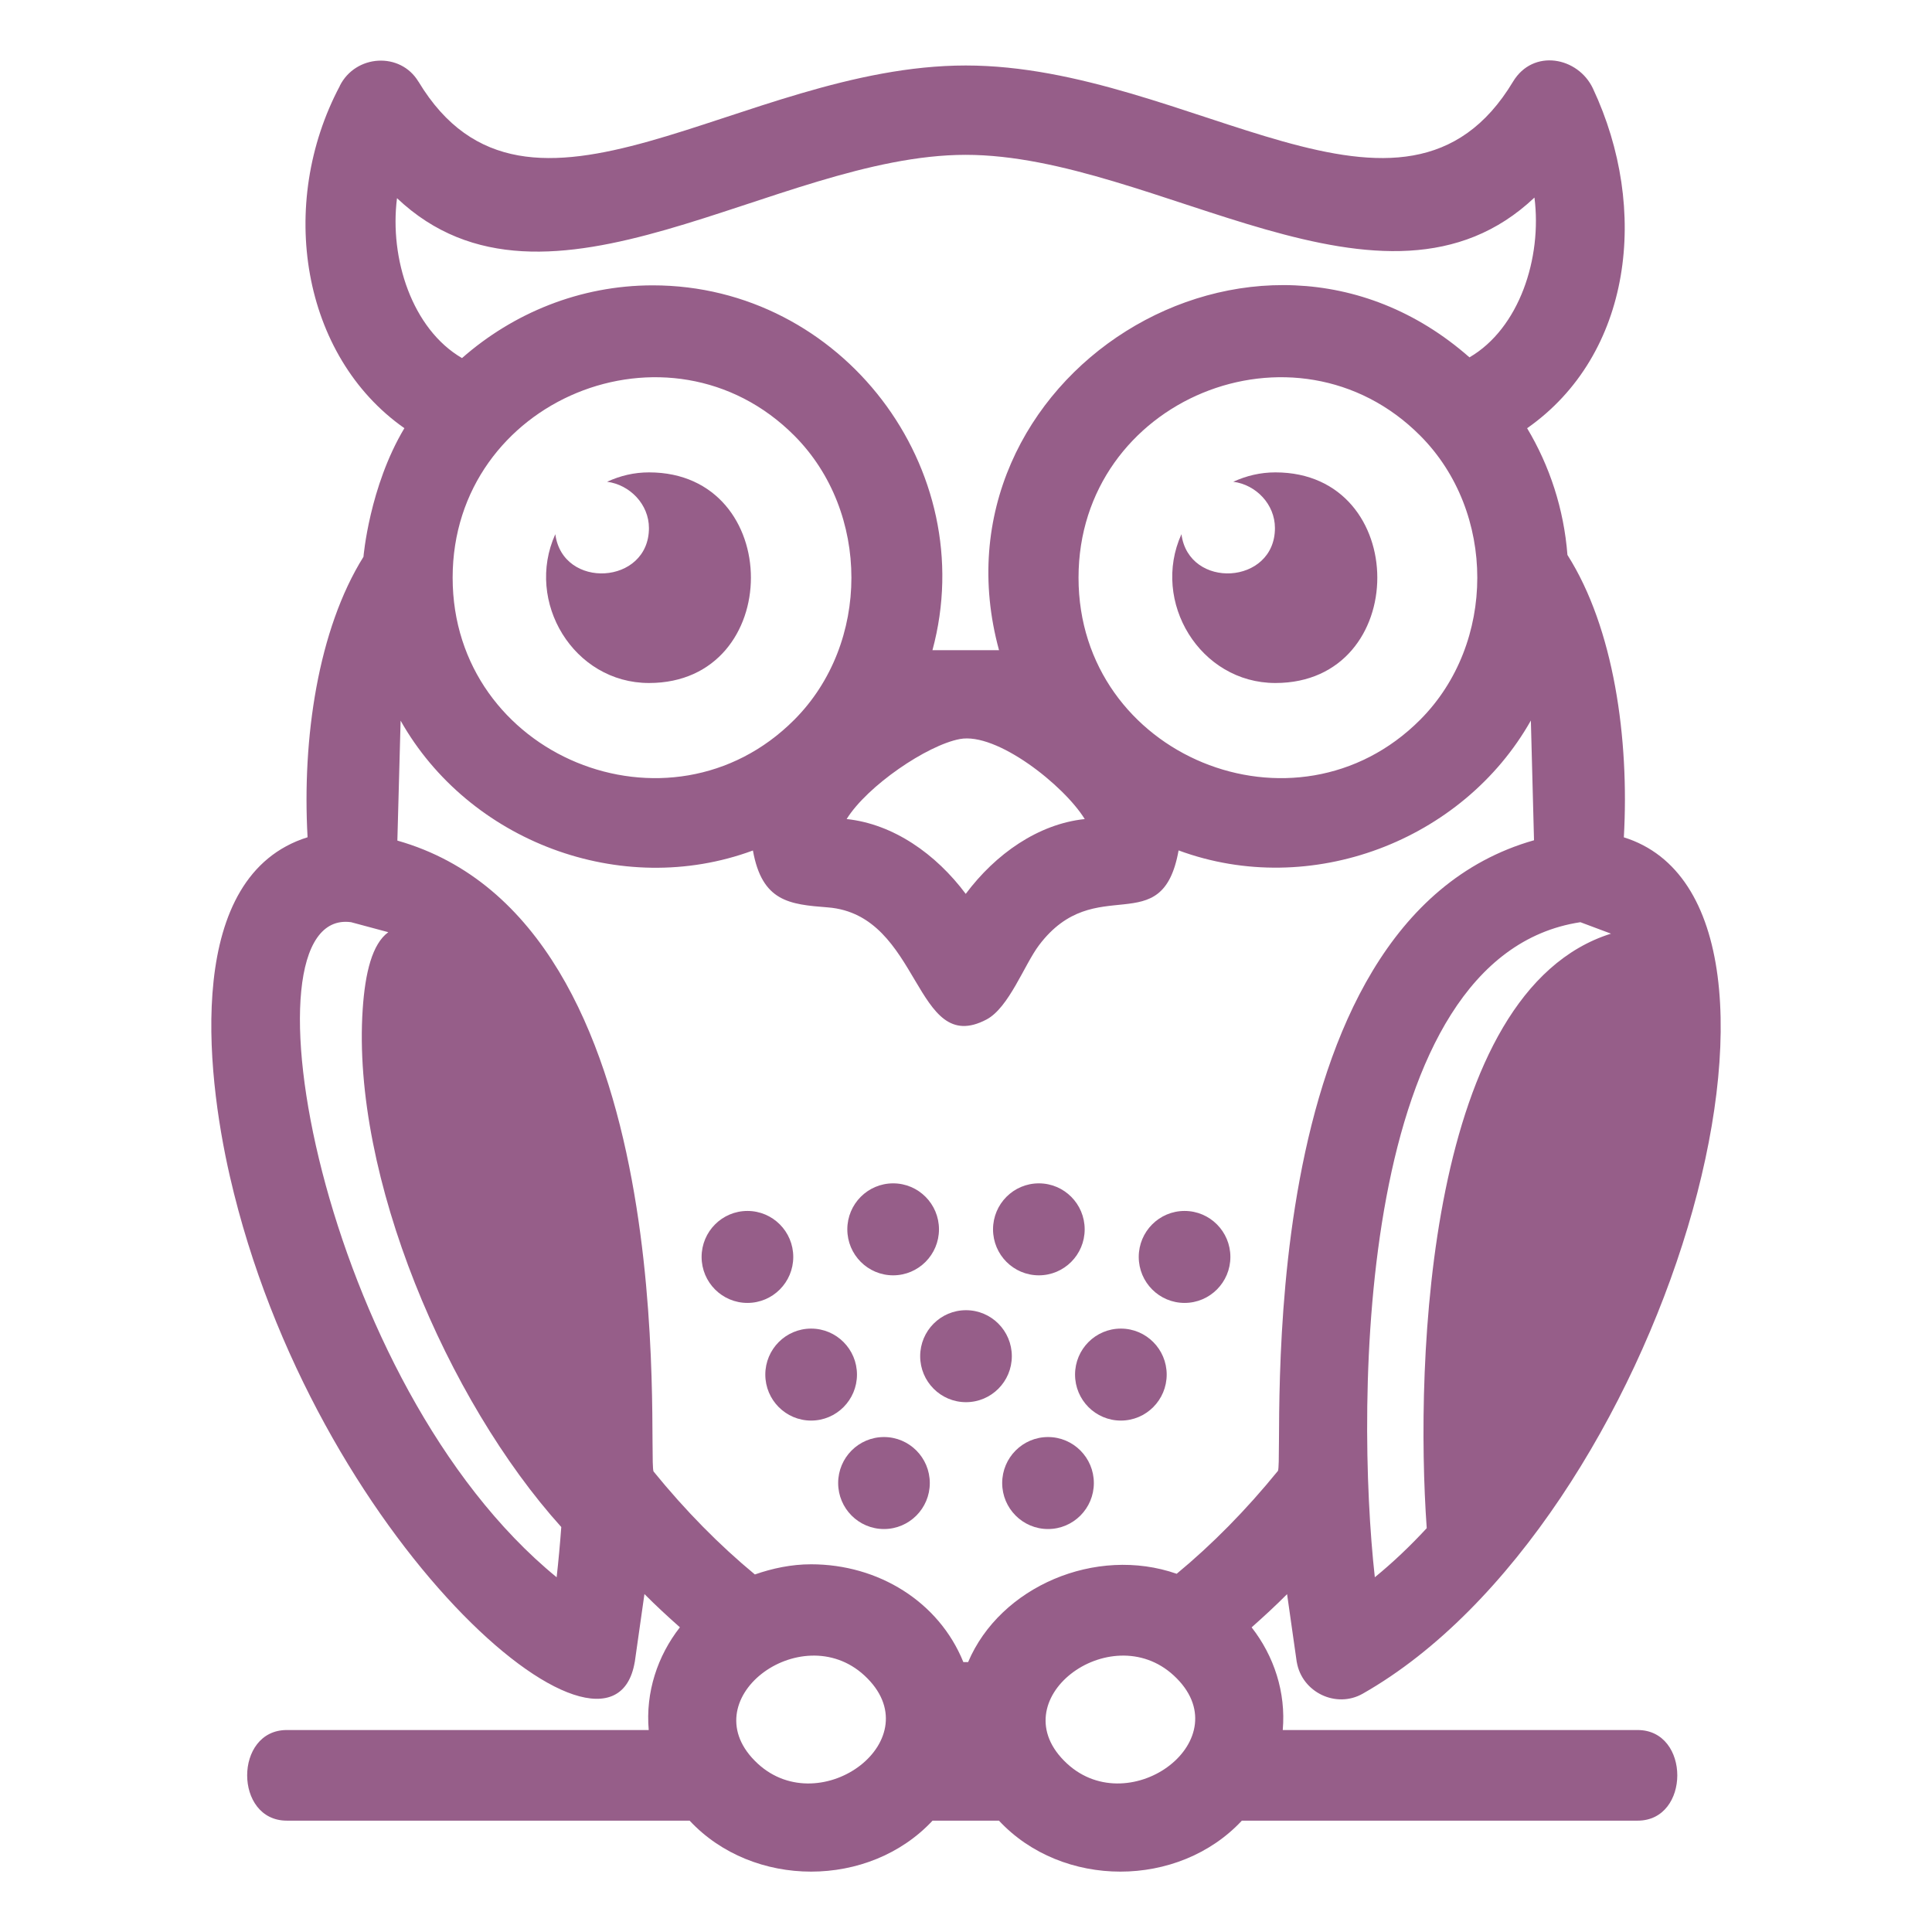 <?xml version="1.0" ?><!DOCTYPE svg  PUBLIC '-//W3C//DTD SVG 1.1//EN'  'http://www.w3.org/Graphics/SVG/1.1/DTD/svg11.dtd'><svg enable-background="new 0 0 256 256" height="256px" id="Layer_1" version="1.1" viewBox="0 0 256 256" width="256px" xml:space="preserve" xmlns="http://www.w3.org/2000/svg" xmlns:xlink="http://www.w3.org/1999/xlink"><g><g><path clip-rule="evenodd" d="M169,62.593c18,0,18,27.909,0,27.909     c-10,0-16.502-10.772-12.453-19.72c0.964,7.366,12.389,6.733,12.389-0.812c0-3.141-2.494-5.736-5.52-6.135     C165.169,63.036,167,62.593,169,62.593L169,62.593z M99.04,160.456c3.354,0,6.071,2.729,6.071,6.094s-2.718,6.094-6.071,6.094     s-6.074-2.729-6.074-6.094S95.687,160.456,99.04,160.456L99.04,160.456z M118.347,156.8c3.354,0,6.072,2.729,6.072,6.094     s-2.719,6.094-6.072,6.094s-6.073-2.729-6.073-6.094S114.993,156.8,118.347,156.8L118.347,156.8z M137.654,156.8     c3.353,0,6.071,2.729,6.071,6.094s-2.719,6.094-6.071,6.094c-3.354,0-6.072-2.729-6.072-6.094S134.301,156.8,137.654,156.8     L137.654,156.8z M156.961,160.456c3.354,0,6.071,2.729,6.071,6.094s-2.718,6.094-6.071,6.094s-6.072-2.729-6.072-6.094     S153.607,160.456,156.961,160.456L156.961,160.456z M107.479,176.046c3.354,0,6.074,2.729,6.074,6.094s-2.721,6.094-6.074,6.094     c-3.352,0-6.072-2.729-6.072-6.094S104.127,176.046,107.479,176.046L107.479,176.046z M128,173.608     c3.354,0,6.072,2.729,6.072,6.094s-2.719,6.094-6.072,6.094s-6.072-2.729-6.072-6.094S124.646,173.608,128,173.608L128,173.608z      M148.521,176.046c3.354,0,6.072,2.729,6.072,6.094s-2.719,6.094-6.072,6.094s-6.071-2.729-6.071-6.094     S145.168,176.046,148.521,176.046L148.521,176.046z M117.131,190.415c3.354,0,6.072,2.73,6.072,6.096     c0,3.363-2.719,6.094-6.072,6.094c-3.353,0-6.071-2.73-6.071-6.094C111.06,193.146,113.778,190.415,117.131,190.415     L117.131,190.415z M138.869,190.415c3.352,0,6.072,2.73,6.072,6.096c0,3.363-2.721,6.094-6.072,6.094     c-3.354,0-6.074-2.73-6.074-6.094C132.795,193.146,135.516,190.415,138.869,190.415L138.869,190.415z M86,62.593     c18,0,18,27.909,0,27.909c-10,0-16.469-10.772-12.418-19.72c0.964,7.366,12.406,6.733,12.406-0.812     c0-3.141-2.522-5.736-5.546-6.135C82.193,63.036,84,62.593,86,62.593z" fill="#965E89" fill-rule="evenodd"/><path clip-rule="evenodd" d="M165.847,215.634c2.958,3.783,4.562,8.602,4.124,13.604H217     c7,0,7,12.007,0,12.007h-52.447c-8.404,9.006-23.791,9.006-32.188,0h-8.796c-8.398,9.006-23.787,9.006-32.191,0H38     c-7,0-7-12.007,0-12.007h47.959c-0.438-5.003,1.168-9.825,4.131-13.612c-1.59-1.408-3.157-2.85-4.699-4.404l-1.281,9.011h-0.006     c-3.06,18.011-42.613-16.299-53.645-64.357c-3.268-14.239-5.918-39.858,10.295-44.935c-0.734-13.082,1.381-27.514,7.406-37.16     c0,0,0.776-9.283,5.423-17.044c-13.614-9.541-16.897-29.647-8.55-45.357l-0.01-0.005c2.098-4.175,8.039-4.529,10.424-0.549     l0.006-0.004c14.436,23.961,42.725-2.144,72.512-2.144c29.771,0,58.104,26.106,72.515,2.146c2.66-4.425,8.622-3.286,10.591,0.902     c7.519,16.008,5.186,35.273-8.721,45.016c2.979,4.976,4.87,10.686,5.342,16.791l0.02,0.031     c6.116,9.648,8.194,24.269,7.454,37.385c29.04,9.071,5.058,90.912-34.591,113.469c-3.533,2.011-8.069-0.182-8.745-4.185h-0.006     l-1.281-9.001C169.002,212.786,167.434,214.224,165.847,215.634L165.847,215.634z M107.471,207.277     c8.909,0,16.935,4.95,20.177,12.955h0.634c4.242-10.006,16.922-15.435,27.635-11.698c4.674-3.863,9.177-8.42,13.424-13.646     c0.854-2.528-4.48-72.652,33.924-83.549l-0.418-15.866c-9.005,15.959-29.184,23.675-46.678,17.212     c-2.193,12.237-10.998,2.629-18.491,12.555c-1.953,2.588-3.986,8.275-6.956,9.846c-9.622,5.082-8.607-13.883-21.04-14.853     c-5.079-0.395-8.701-0.753-9.917-7.538c-17.493,6.467-37.678-1.242-46.682-17.205l-0.43,15.893     c38.417,10.879,33.086,81.057,33.939,83.588c4.252,5.229,8.756,9.789,13.432,13.653     C102.349,207.813,104.859,207.277,107.471,207.277L107.471,207.277z M86.498,37.81c25.057,0,43.553,24.327,37.057,48.342h8.821     c-9.837-36.021,33.944-63.777,62.337-38.801c6.611-3.85,9.631-13.175,8.611-21.174c-19.838,18.783-50.131-5.66-75.359-5.66     s-55.516,24.529-75.359,5.742c-1.019,7.999,2.002,17.338,8.613,21.189C67.969,41.511,76.818,37.81,86.498,37.81L86.498,37.81z      M127.965,118.444c3.947-5.288,9.596-9.262,15.769-9.914c-2.763-4.478-11.663-11.53-16.556-10.602     c-4.344,0.822-12.246,6.188-14.994,10.6C118.362,109.181,124.014,113.15,127.965,118.444L127.965,118.444z M188.186,57.726     c-16.498-16.561-45.275-4.822-45.275,18.82c0,23.646,28.777,35.379,45.275,18.82C198.27,85.247,198.27,67.844,188.186,57.726     L188.186,57.726z M105.254,57.726c-16.5-16.559-45.277-4.824-45.277,18.82c0,23.646,28.777,35.377,45.277,18.82     C115.338,85.249,115.336,67.844,105.254,57.726L105.254,57.726z M155.525,222.007c-8.417-7.762-23.21,3.316-14.131,11.682     C149.817,241.448,164.602,230.37,155.525,222.007L155.525,222.007z M114.537,222.007c-8.416-7.762-23.209,3.314-14.132,11.682     C108.824,241.446,123.613,230.382,114.537,222.007L114.537,222.007z M213.465,123.714l-4.055-1.518     c-29.659,4.491-29.811,63.705-27.238,86.799c2.402-1.962,4.697-4.145,6.877-6.506     C187.475,180.351,189.114,131.37,213.465,123.714L213.465,123.714z M46.521,122.196c-15.348-2.093-3.949,61.33,27.238,86.799     c0.242-2.167,0.447-4.391,0.614-6.656c-15.144-16.785-27.808-46.532-26.313-68.625c0.324-4.809,1.252-8.641,3.393-10.194     L46.521,122.196z" fill="#965E89" fill-rule="evenodd"/></g></g></svg>
